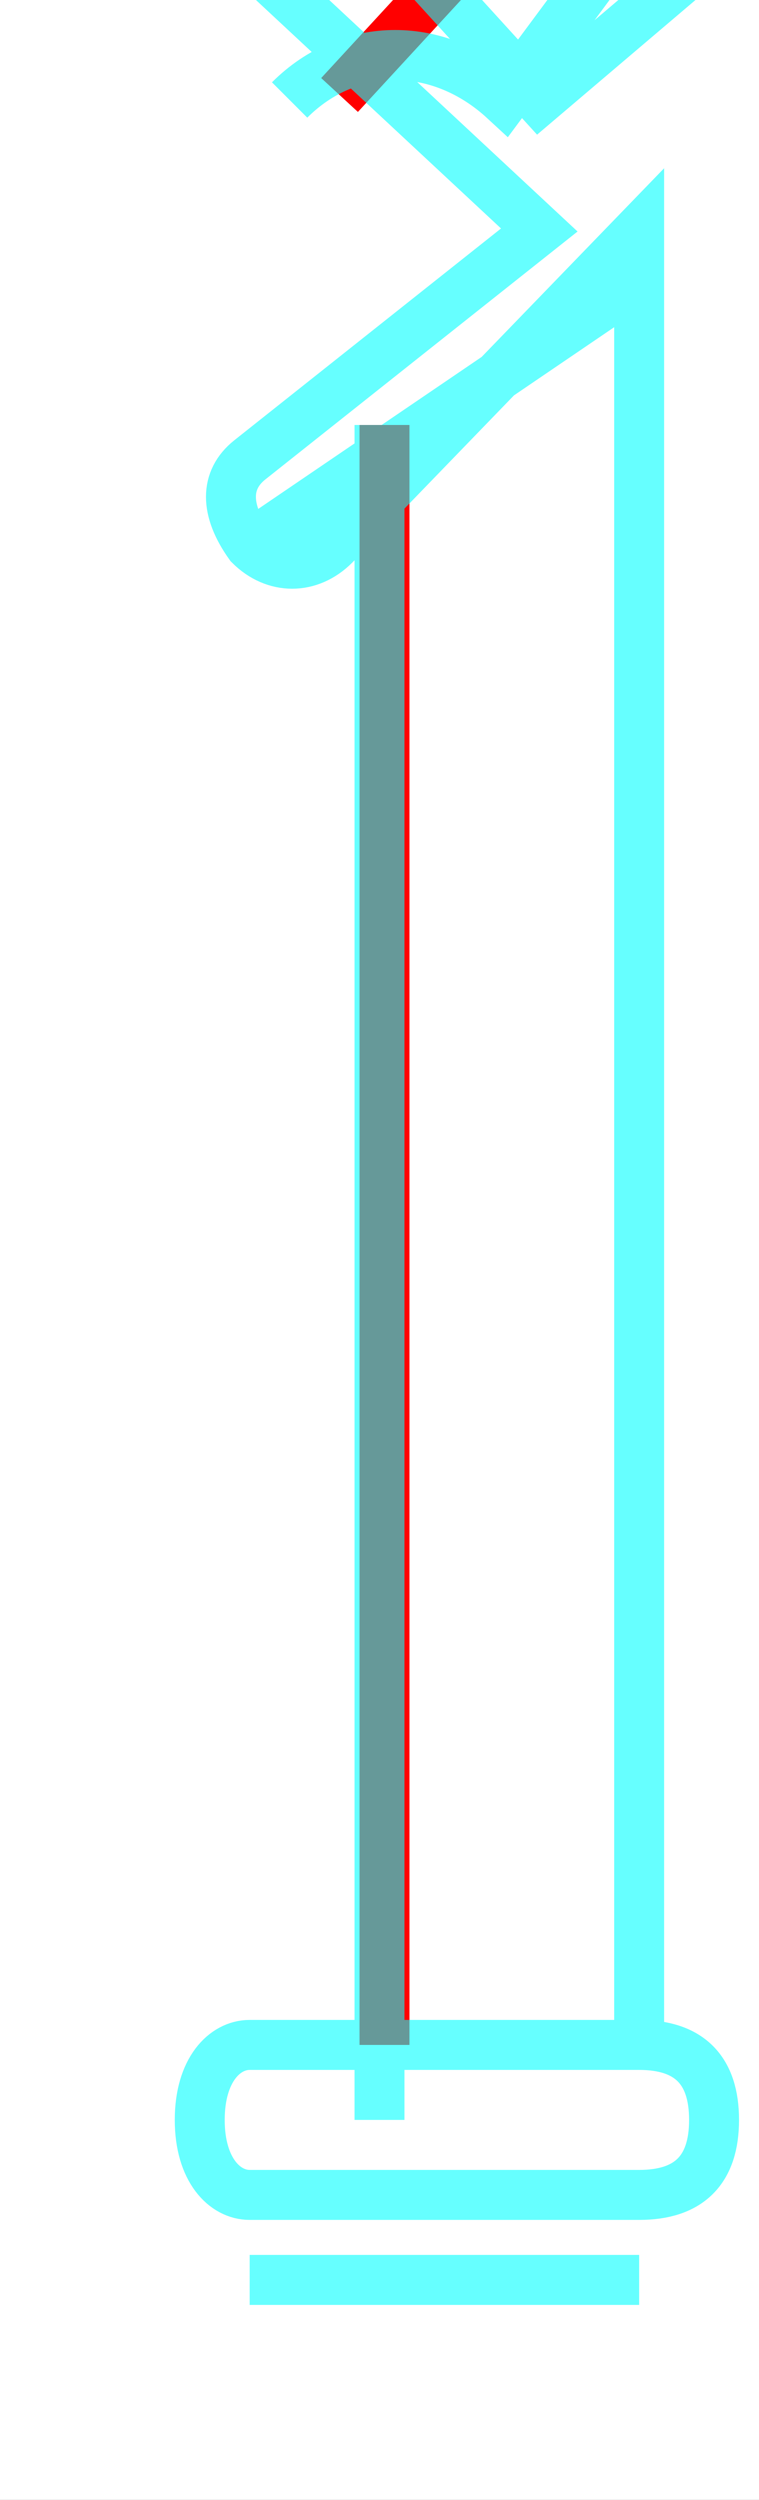 <?xml version='1.0' encoding='utf8'?>
<svg viewBox="0.0 -6.0 15.2 50.0" version="1.1" xmlns="http://www.w3.org/2000/svg">
<rect x="0.0" y="-6.0" width="15.2" height="50.0" fill="#333333" stroke="none"/>
<rect x="-1000" y="-1000" width="2000" height="2000" stroke="white" fill="white"/>
<g style="fill:none;stroke:rgba(255, 0, 0, 1);  stroke-width:1"><path d="M 7.7 -35.5 L 7.7 -3.1 M 12.7 -48.5 L 6.8 -42.1" transform="translate(0.0 38.0)" />
</g>
<g style="fill:none;stroke:rgba(0, 255, 255, 0.6);  stroke-width:1">
<path d="M 5.8 -42.0 C 7.0 -43.2 8.8 -43.2 10.1 -42.0 L 14.7 -48.2 C 15.2 -48.6 15.7 -48.6 16.1 -48.2 C 16.6 -47.9 16.6 -47.2 16.1 -46.5 L 10.8 -42.0 L 6.7 -46.5 C 6.2 -47.0 5.5 -47.0 5.0 -46.5 C 4.5 -46.1 4.5 -45.5 5.0 -44.8 L 10.8 -39.4 L 5.0 -34.8 C 4.5 -34.4 4.5 -33.8 5.0 -33.1 C 5.5 -32.6 6.2 -32.6 6.7 -33.1 L 12.8 -39.4 L 12.8 -3.1 L 5.0 -3.1 C 4.5 -3.1 4.0 -2.6 4.0 -1.6 C 4.0 -0.6 4.5 -0.1 5.0 -0.1 L 12.8 -0.1 C 13.8 -0.1 14.3 -0.6 14.3 -1.6 C 14.3 -2.6 13.8 -3.1 12.8 -3.1 L 5.0 -3.1 M 12.8 1.6 L 5.0 1.6 M 7.6 -1.6 L 7.6 -35.5 M 12.8 -38.4 L 5.0 -33.1" transform="translate(0.0 38.0)" />
</g>
</svg>
